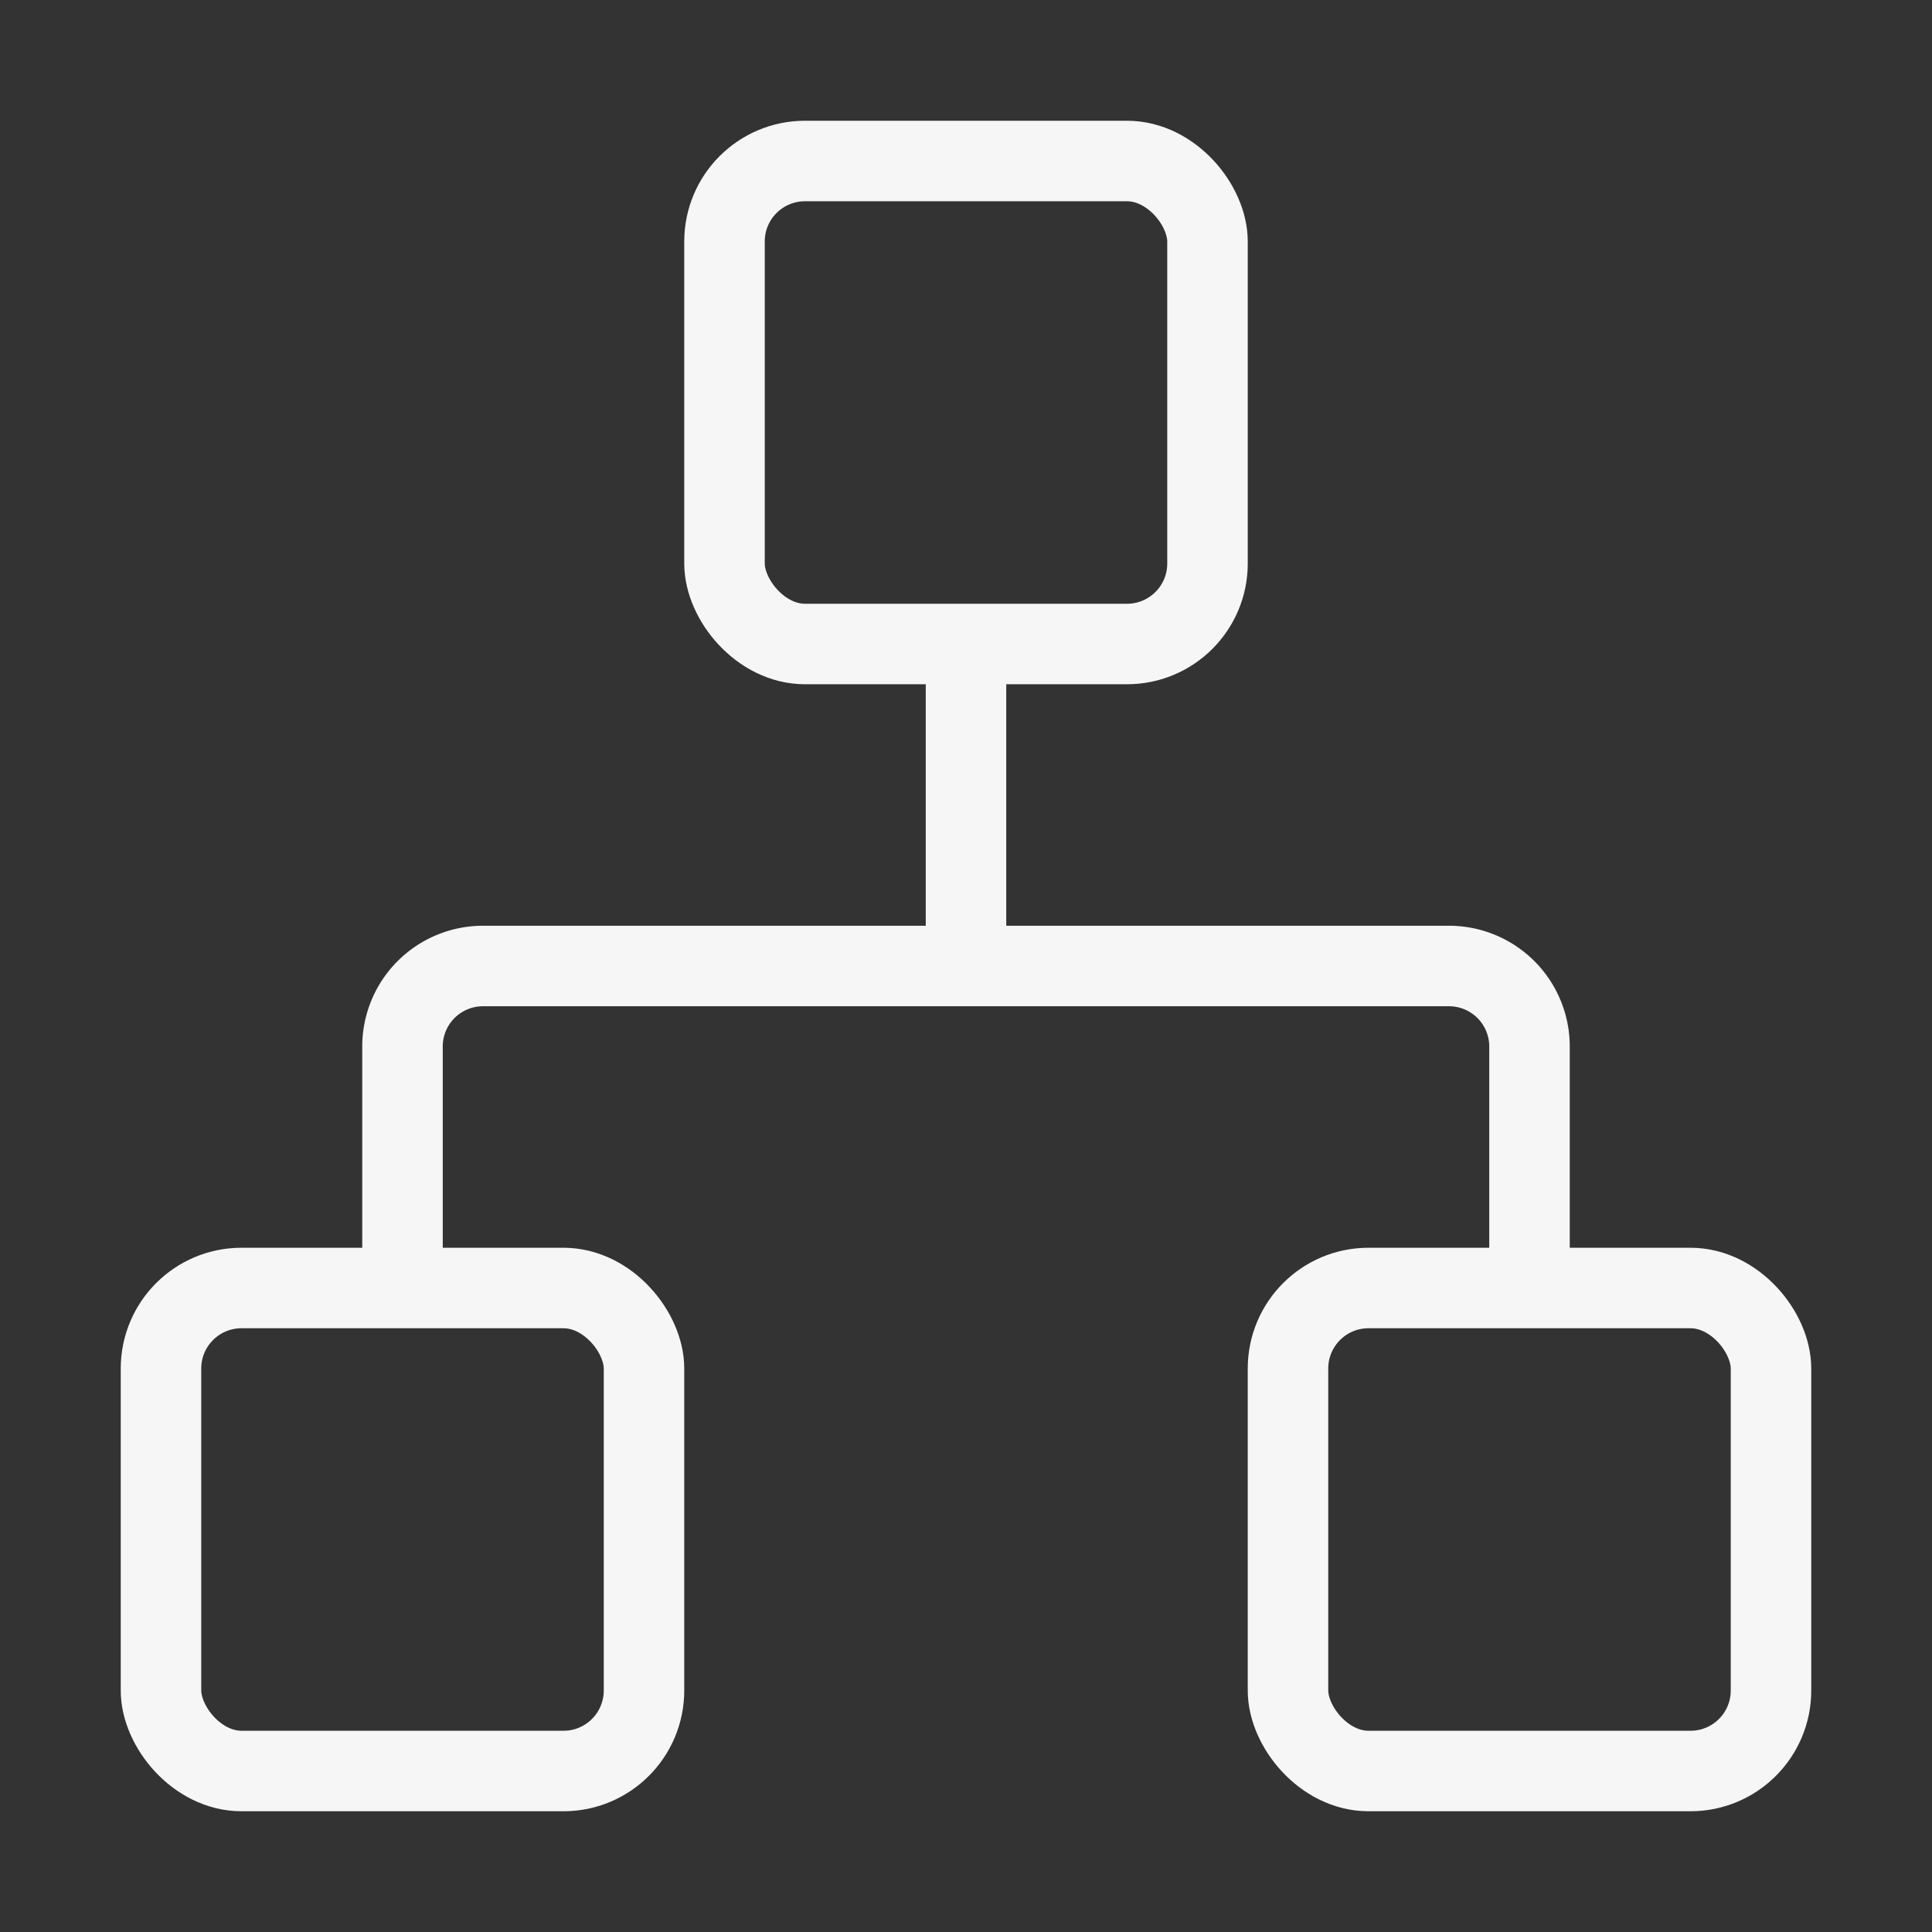 <svg aria-hidden="true"
	xmlns="http://www.w3.org/2000/svg" width="16" height="16" viewBox="0 0 24 24" fill="none" stroke="#F6F6F6" strokeWidth="2" strokeLinecap="round" strokeLinejoin="round">
	<rect x="0" y="0" width="24" height="24" fill="#333333" stroke="none"/>
	<rect x="16" y="16" width="6" height="6" rx="1"/>
	<rect x="2" y="16" width="6" height="6" rx="1"/>
	<rect x="9" y="2" width="6" height="6" rx="1"/>
	<path d="M5 16v-3a1 1 0 0 1 1-1h12a1 1 0 0 1 1 1v3"/>
	<path d="M12 12V8"/>
</svg>

